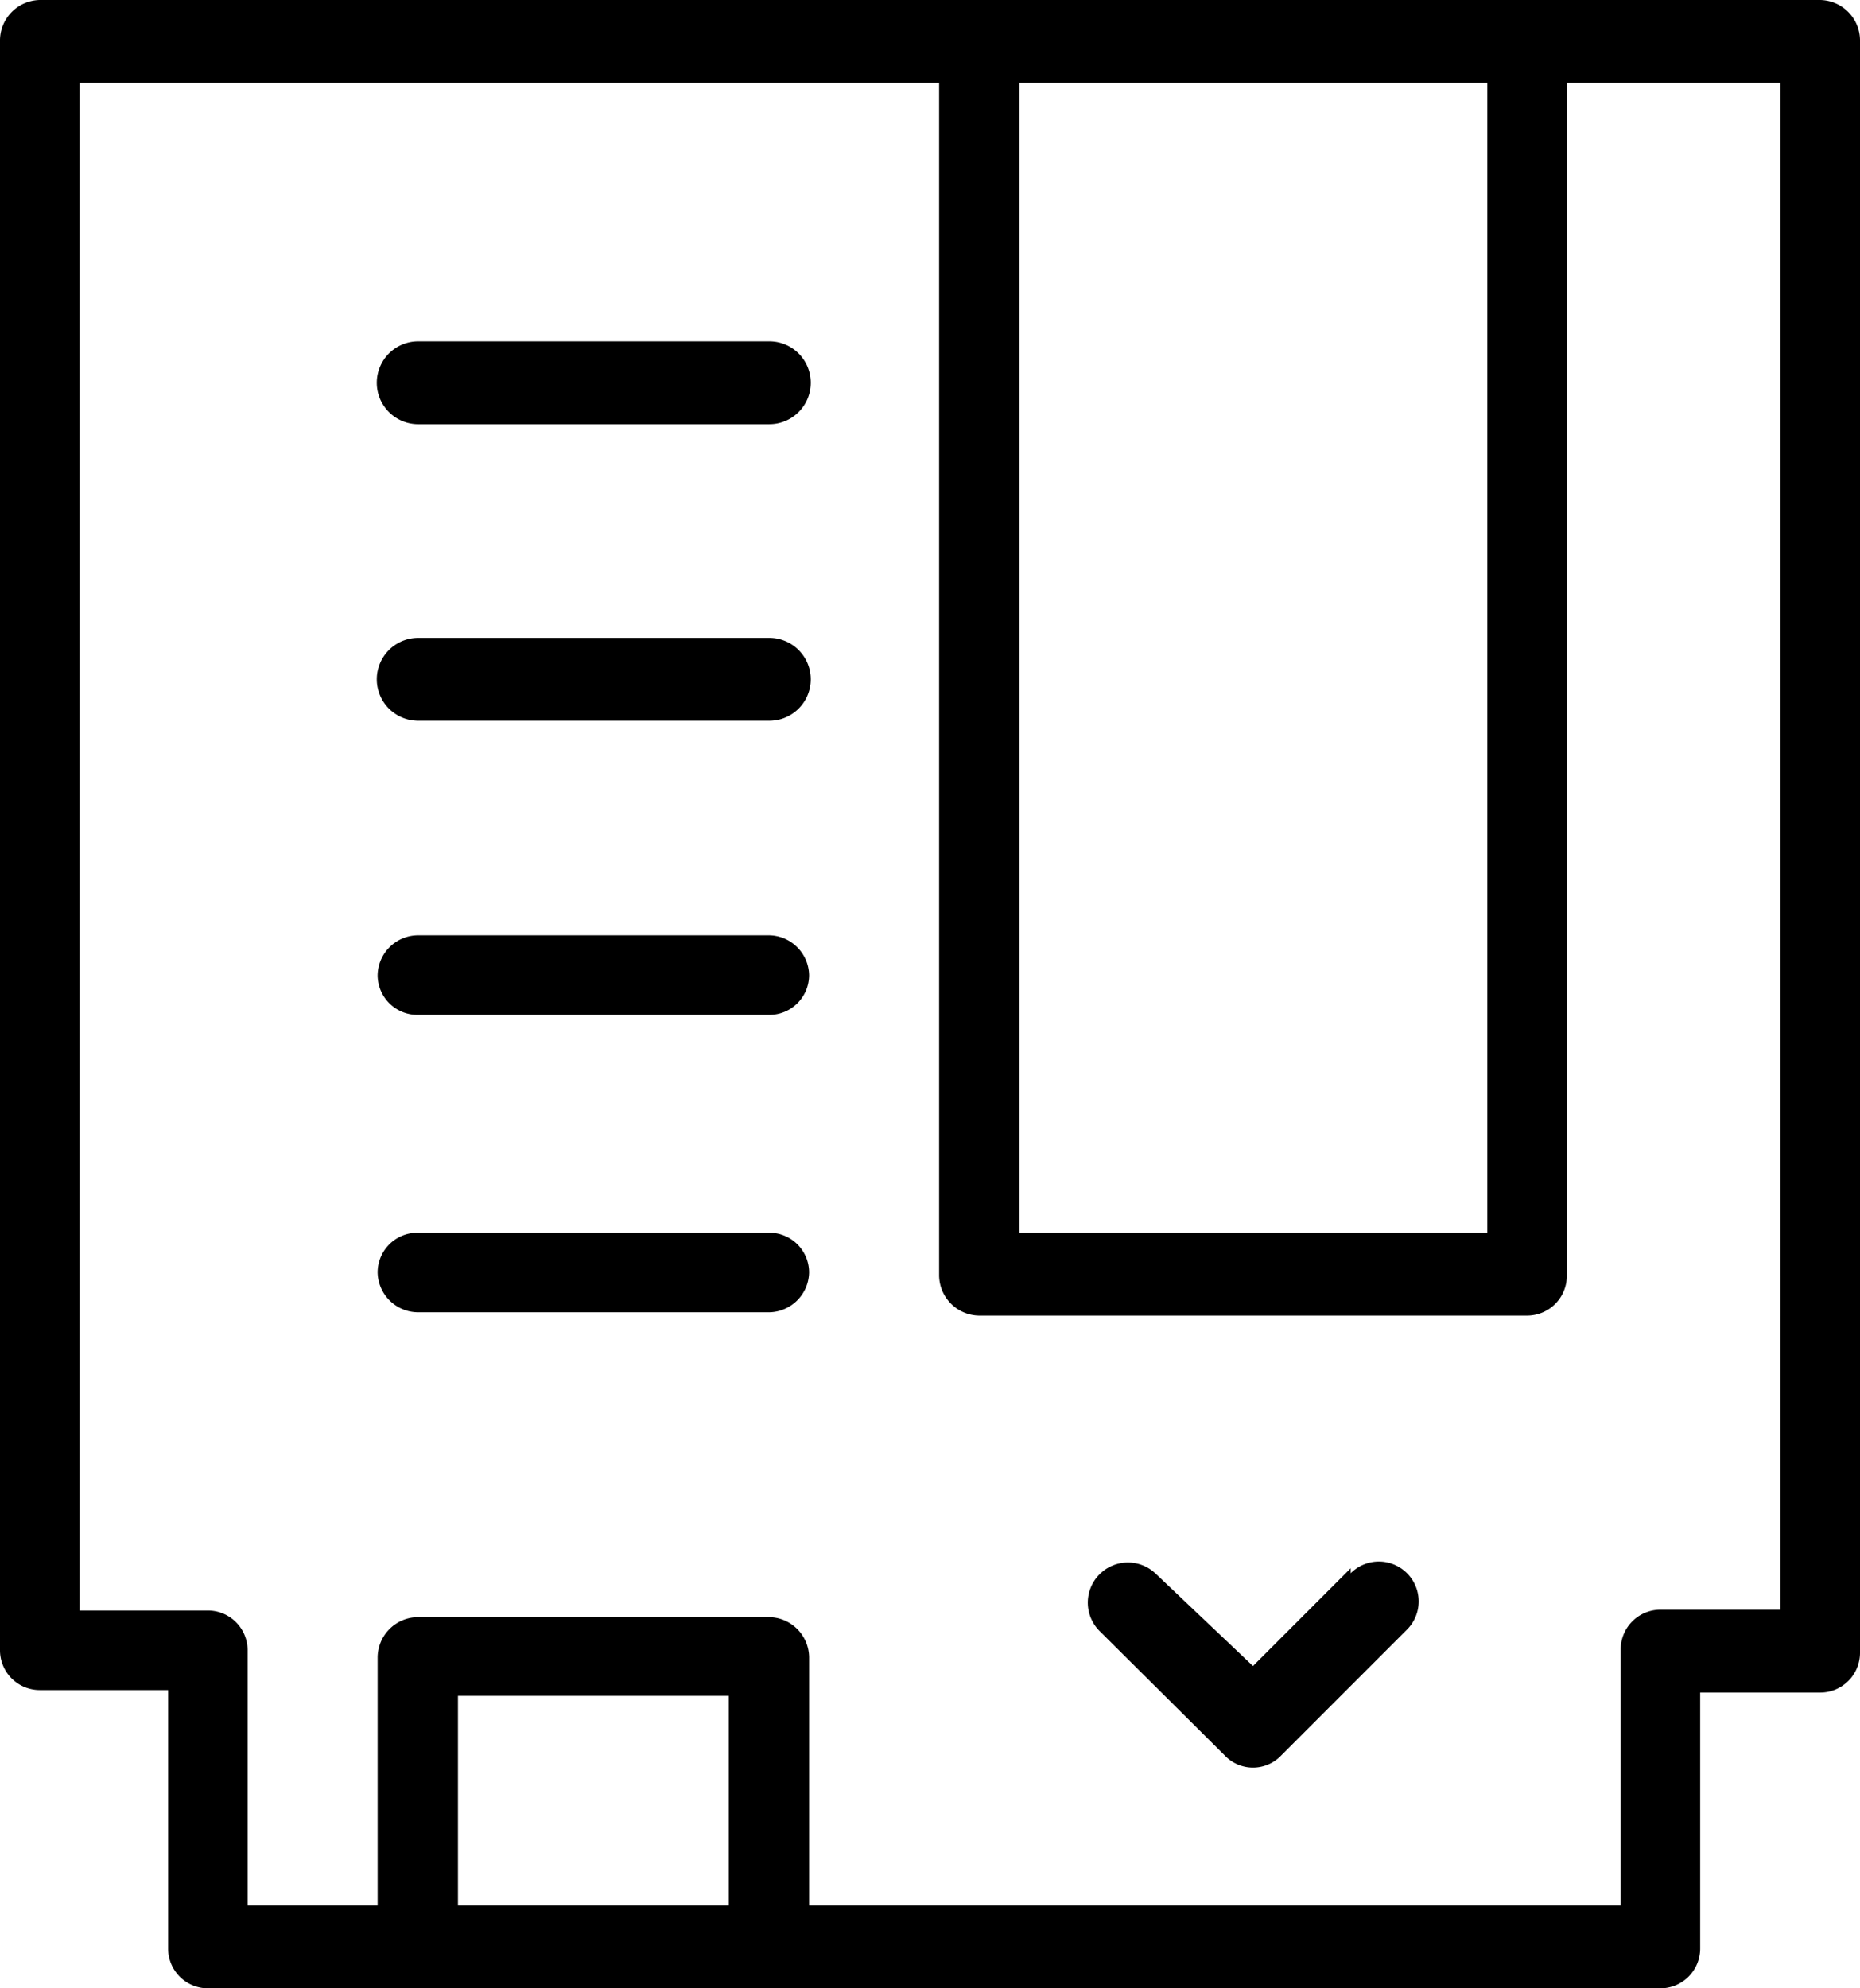 <svg xmlns="http://www.w3.org/2000/svg" viewBox="0 0 22.46 24"><path d="M21.98 0H.48A.49.49 0 0 0 0 .48v19.44a.48.48 0 0 0 .48.48h1.55v3.12a.48.48 0 0 0 .48.48h17.54a.48.48 0 0 0 .48-.48v-3.09h1.45a.48.48 0 0 0 .48-.48V.48a.49.49 0 0 0-.48-.48Zm-9.67 1h5.65v13.88h-5.65ZM8.8 23H5.53v-2.53H8.8Zm12.7-3.57h-1.45a.48.48 0 0 0-.48.48V23h-9.8v-3a.49.49 0 0 0-.48-.48H5.05a.49.49 0 0 0-.49.48v3H2.99v-3.08a.48.48 0 0 0-.48-.48H.96V1h10.38v14.4a.49.49 0 0 0 .48.48h6.62a.48.48 0 0 0 .48-.48V1h2.58Z"/><path d="M9.29 4.12H5.05a.5.5 0 1 0 0 1h4.24a.5.5 0 0 0 0-1ZM9.29 7.7H5.05a.5.5 0 1 0 0 1h4.24a.5.5 0 0 0 0-1ZM9.29 11.29H5.05a.49.49 0 0 0-.49.48.48.48 0 0 0 .49.48h4.24a.48.48 0 0 0 .48-.48.49.49 0 0 0-.48-.48ZM9.29 14.88H5.05a.48.48 0 0 0-.49.48.49.49 0 0 0 .49.48h4.24a.49.49 0 0 0 .48-.48.48.48 0 0 0-.48-.48ZM16.31 18.93l-1.18 1.18L13.96 19a.484.484 0 1 0-.68.69l1.51 1.5a.47.47 0 0 0 .68 0l1.52-1.52a.48.48 0 1 0-.68-.68Z"/></svg>
